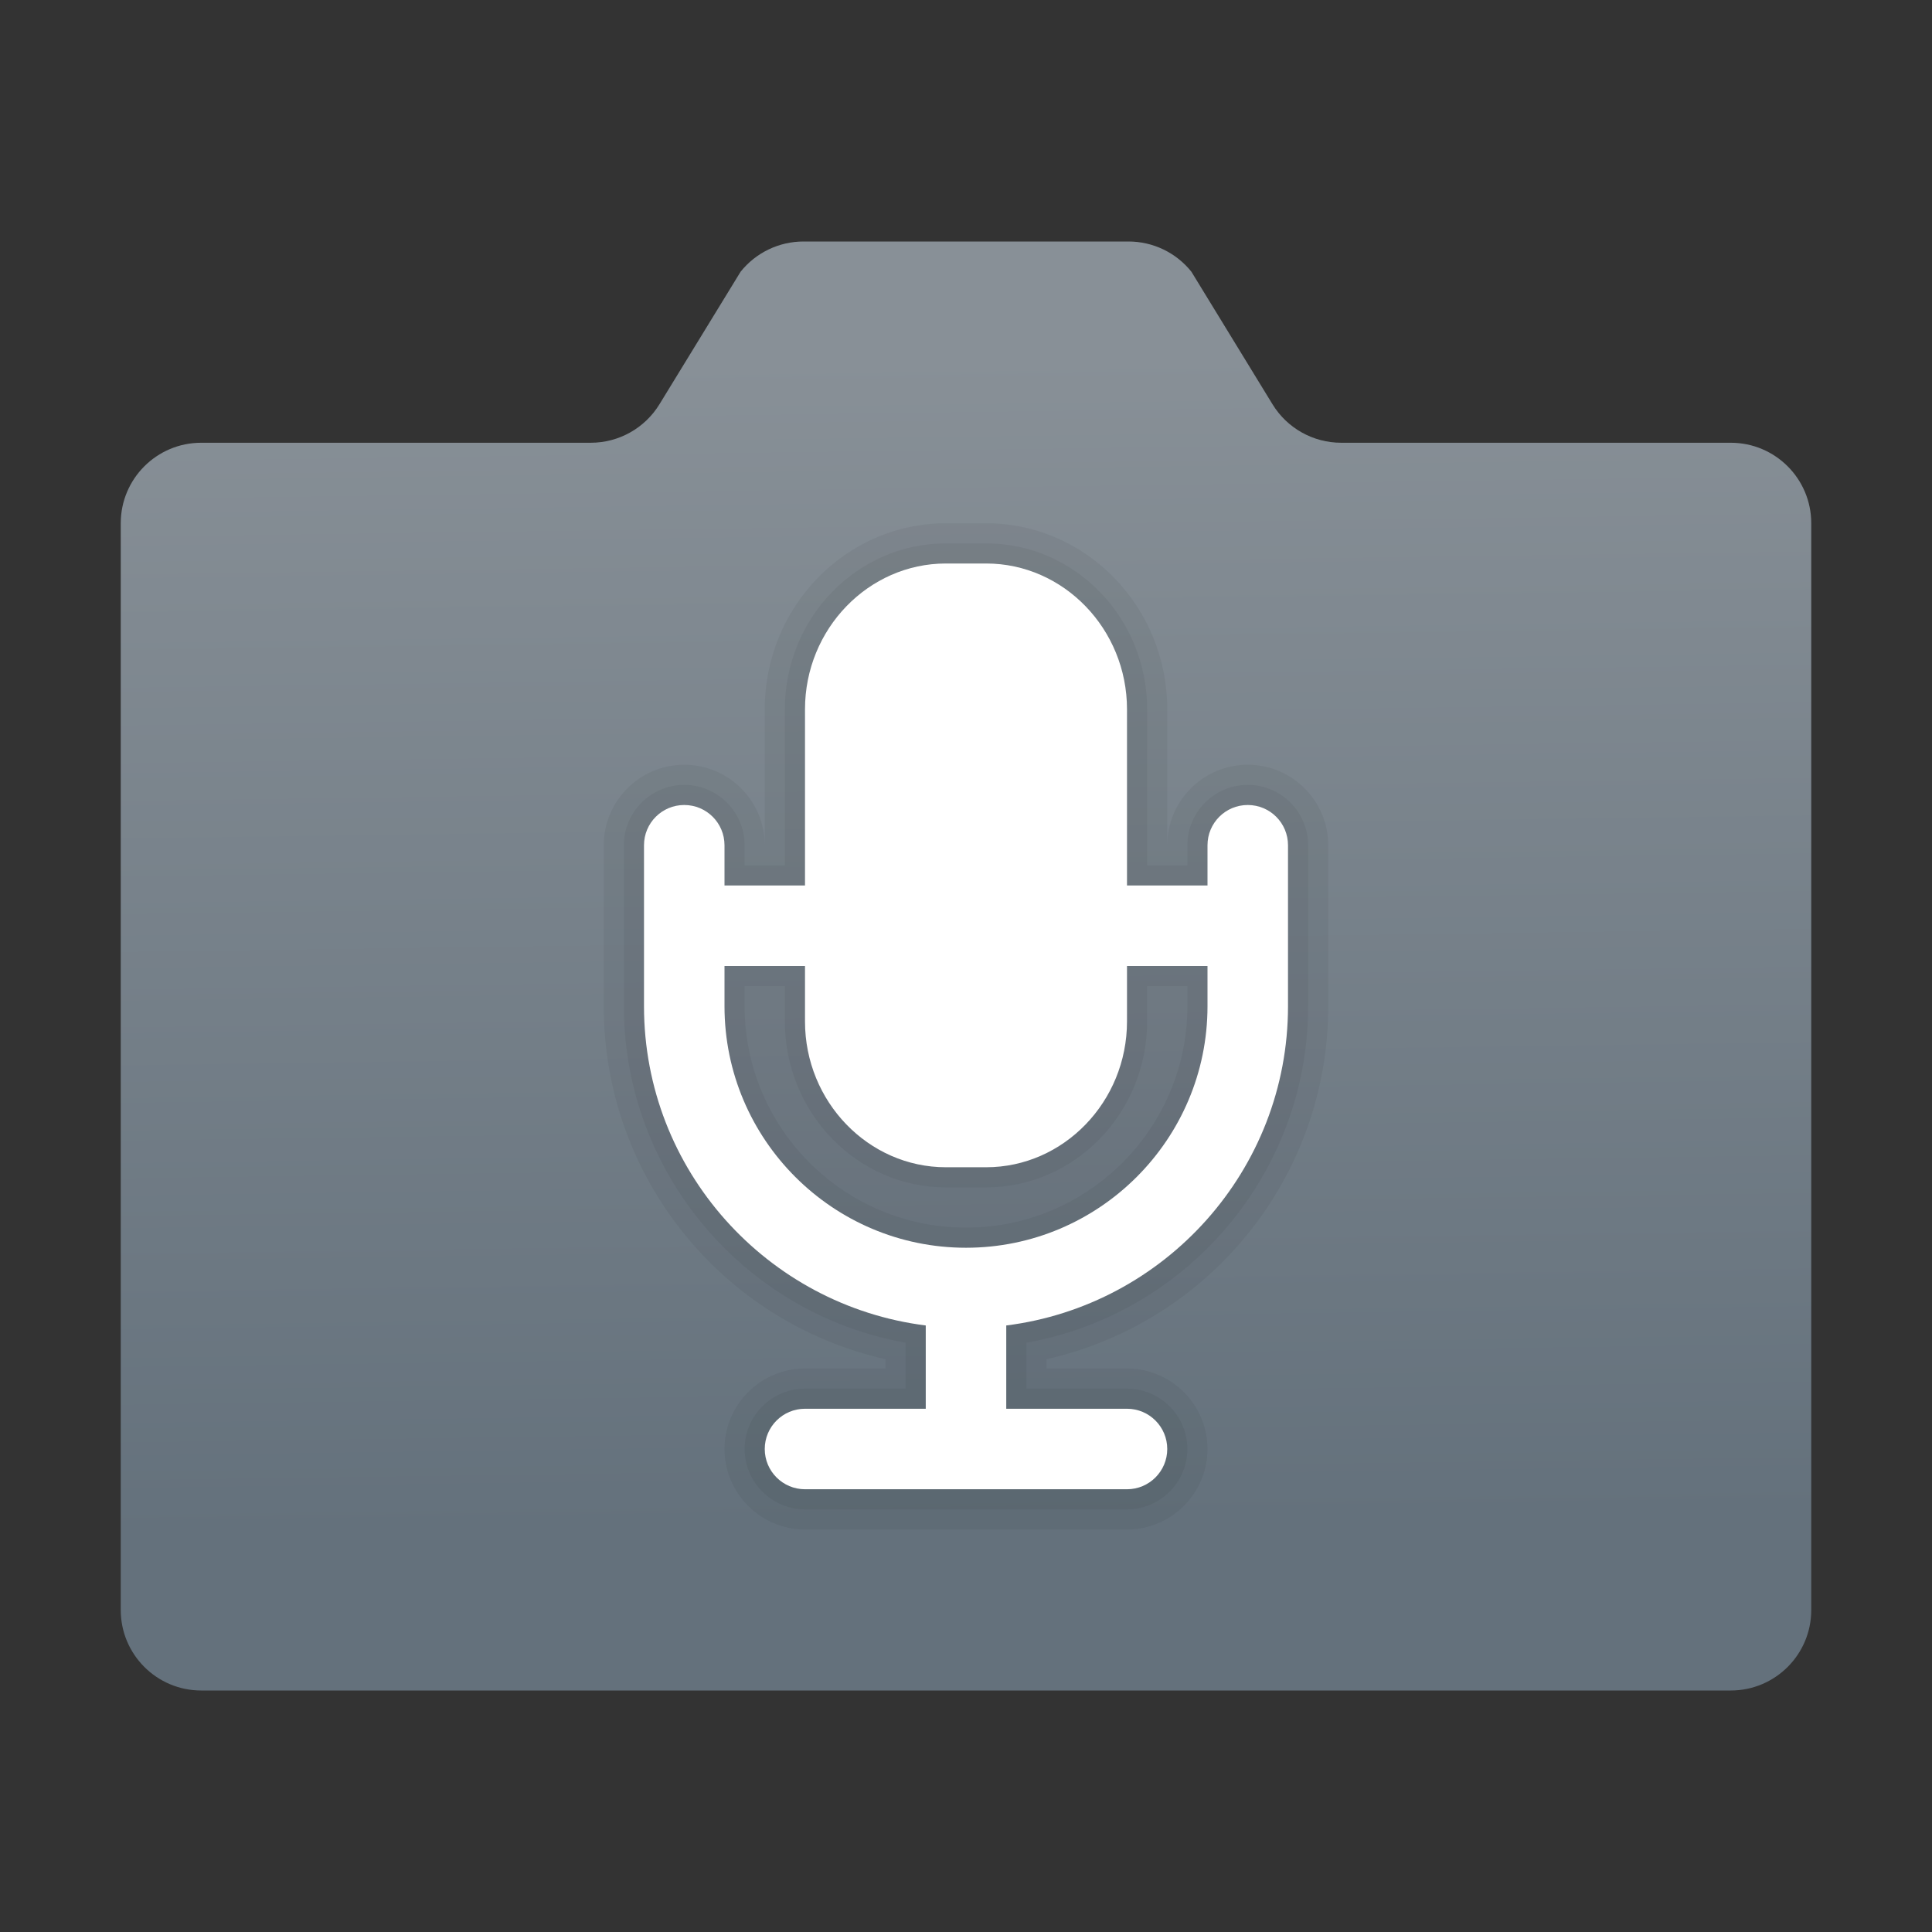 <svg xmlns="http://www.w3.org/2000/svg" viewBox="0 0 48 48"><rect x="0" y="0" width="48" height="48" fill="#333333" stroke="none"/><linearGradient id="MIpP~PeLO0Q~e3B2Z8WV7a" x1="23.758" x2="24.156" y1="8.838" y2="37.888" gradientUnits="userSpaceOnUse"><stop offset="0" stop-color="#889097"/><stop offset="1" stop-color="#64717c"/></linearGradient><path fill="url(#MIpP~PeLO0Q~e3B2Z8WV7a)" d="M43,11h-9.679c-0.696,0-1.343-0.362-1.706-0.956L29.6,6.751C29.22,6.276,28.645,6,28.037,6 h-8.074C19.355,6,18.78,6.276,18.4,6.751l-2.016,3.293C16.02,10.638,15.374,11,14.678,11H5c-1.105,0-2,0.895-2,2v27 c0,1.105,0.895,2,2,2h38c1.105,0,2-0.895,2-2V13C45,11.895,44.105,11,43,11z"/><path d="M31,19c-1.103,0-2,0.897-2,2v-3.379C29,15.073,26.981,13,24.5,13h-1 c-2.481,0-4.5,2.073-4.5,4.621V21c0-1.103-0.897-2-2-2s-2,0.897-2,2v4c0,4.221,2.919,7.844,7,8.77V34h-2c-1.103,0-2,0.897-2,2 s0.897,2,2,2h8c1.103,0,2-0.897,2-2s-0.897-2-2-2h-2v-0.23c4.081-0.926,7-4.549,7-8.77v-4C33,19.897,32.103,19,31,19z" opacity=".05"/><path d="M31,19.5c-0.827,0-1.5,0.673-1.5,1.5v0.5h-1v-3.879 c0-2.272-1.794-4.121-4-4.121h-1c-2.206,0-4,1.849-4,4.121V21.5h-1V21c0-0.827-0.673-1.5-1.5-1.5s-1.5,0.673-1.5,1.5v4 c0,4.123,2.979,7.642,7,8.36v1.14H20c-0.827,0-1.5,0.673-1.5,1.5s0.673,1.5,1.5,1.5h8c0.827,0,1.5-0.673,1.5-1.5 s-0.673-1.5-1.5-1.5h-2.5v-1.14c4.021-0.719,7-4.237,7-8.36v-4C32.5,20.173,31.827,19.5,31,19.5z M23.5,29.5h1 c2.206,0,4-1.849,4-4.121V24.5h1V25c0,3.032-2.468,5.5-5.5,5.5s-5.5-2.468-5.5-5.5v-0.5h1v0.879C19.5,27.651,21.294,29.5,23.5,29.5 z" opacity=".05"/><path fill="#fff" d="M31,20c-0.553,0-1,0.447-1,1v1h-2v-4.379C28,15.629,26.425,14,24.5,14h-1 c-1.925,0-3.5,1.629-3.5,3.621V22h-2v-1c0-0.553-0.447-1-1-1s-1,0.447-1,1v4c0,4.072,3.06,7.436,7,7.931V35h-3 c-0.552,0-1,0.448-1,1s0.448,1,1,1h8c0.552,0,1-0.448,1-1s-0.448-1-1-1h-3v-2.069c3.94-0.495,7-3.859,7-7.931v-4 C32,20.447,31.553,20,31,20z M30,25c0,3.309-2.691,6-6,6s-6-2.691-6-6v-1h2v1.379C20,27.371,21.575,29,23.5,29h1 c1.925,0,3.5-1.629,3.5-3.621V24h2V25z"/></svg>